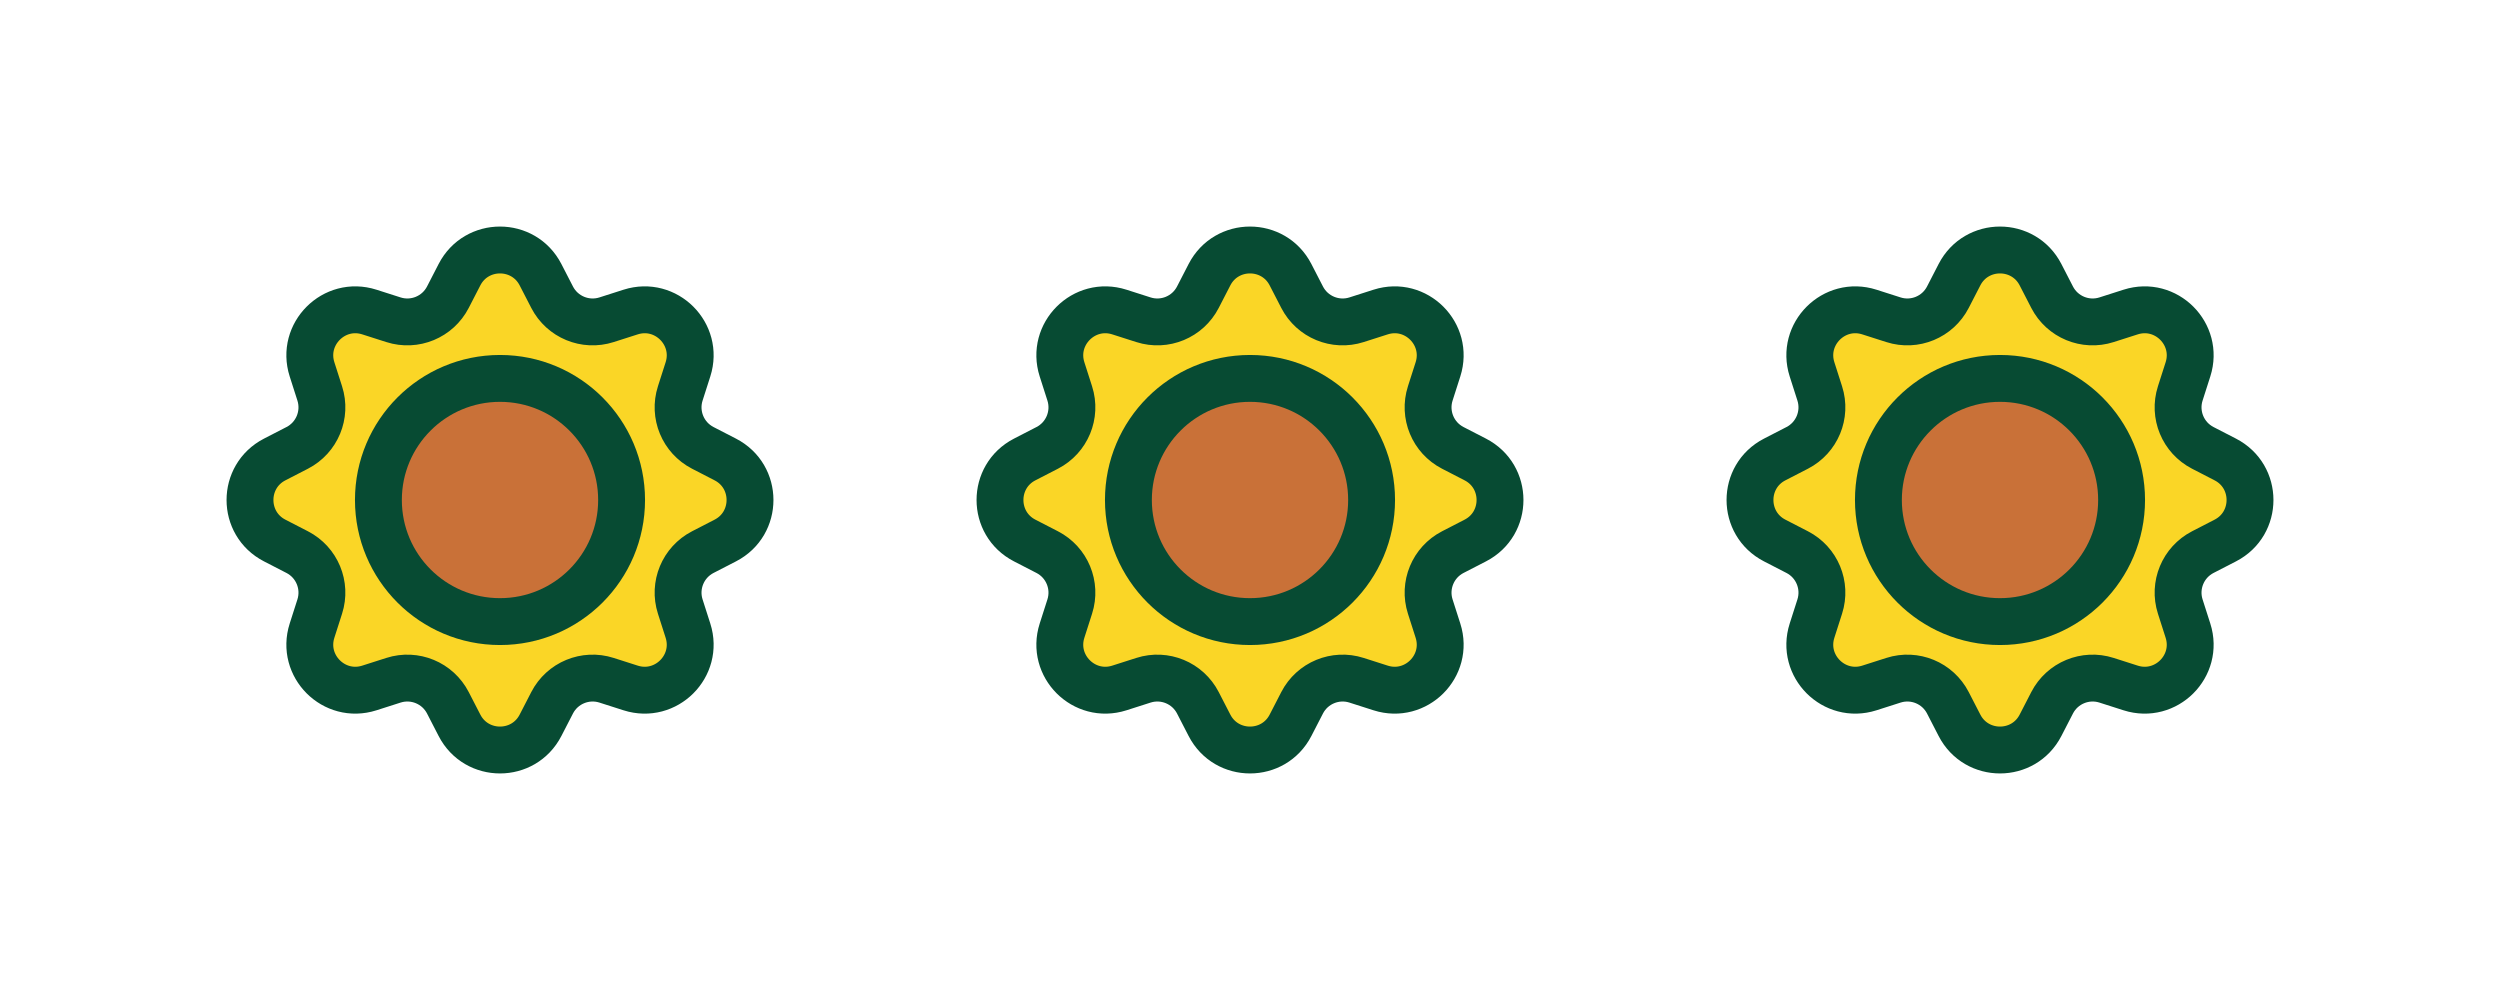 <svg width="80" height="32" viewBox="0 0 80 32" fill="none" xmlns="http://www.w3.org/2000/svg">
<path d="M14.703 8.791C15.246 7.736 16.754 7.736 17.297 8.791L17.668 9.511C17.994 10.144 18.731 10.449 19.409 10.232L20.181 9.985C21.31 9.624 22.376 10.69 22.015 11.819L21.768 12.591C21.551 13.269 21.856 14.006 22.489 14.332L23.209 14.703C24.264 15.246 24.264 16.754 23.209 17.297L22.489 17.668C21.856 17.994 21.551 18.731 21.768 19.409L22.015 20.181C22.376 21.31 21.31 22.376 20.181 22.015L19.409 21.768C18.731 21.551 17.994 21.856 17.668 22.489L17.297 23.209C16.754 24.264 15.246 24.264 14.703 23.209L14.332 22.489C14.006 21.856 13.269 21.551 12.591 21.768L11.819 22.015C10.69 22.376 9.624 21.31 9.985 20.181L10.232 19.409C10.449 18.731 10.144 17.994 9.511 17.668L8.791 17.297C7.736 16.754 7.736 15.246 8.791 14.703L9.511 14.332C10.144 14.006 10.449 13.269 10.232 12.591L9.985 11.819C9.624 10.69 10.69 9.624 11.819 9.985L12.591 10.232C13.269 10.449 14.006 10.144 14.332 9.511L14.703 8.791Z" fill="#FAD626"/>
<path d="M19.891 16C19.891 18.149 18.149 19.891 16 19.891C13.851 19.891 12.109 18.149 12.109 16C12.109 13.851 13.851 12.109 16 12.109C18.149 12.109 19.891 13.851 19.891 16Z" fill="#C97138"/>
<path d="M14.703 8.791C15.246 7.736 16.754 7.736 17.297 8.791L17.668 9.511C17.994 10.144 18.731 10.449 19.409 10.232L20.181 9.985C21.31 9.624 22.376 10.69 22.015 11.819L21.768 12.591C21.551 13.269 21.856 14.006 22.489 14.332L23.209 14.703C24.264 15.246 24.264 16.754 23.209 17.297L22.489 17.668C21.856 17.994 21.551 18.731 21.768 19.409L22.015 20.181C22.376 21.31 21.31 22.376 20.181 22.015L19.409 21.768C18.731 21.551 17.994 21.856 17.668 22.489L17.297 23.209C16.754 24.264 15.246 24.264 14.703 23.209L14.332 22.489C14.006 21.856 13.269 21.551 12.591 21.768L11.819 22.015C10.69 22.376 9.624 21.31 9.985 20.181L10.232 19.409C10.449 18.731 10.144 17.994 9.511 17.668L8.791 17.297C7.736 16.754 7.736 15.246 8.791 14.703L9.511 14.332C10.144 14.006 10.449 13.269 10.232 12.591L9.985 11.819C9.624 10.69 10.69 9.624 11.819 9.985L12.591 10.232C13.269 10.449 14.006 10.144 14.332 9.511L14.703 8.791Z" stroke="#074B33" stroke-width="1.5"/>
<path d="M19.891 16C19.891 18.149 18.149 19.891 16 19.891C13.851 19.891 12.109 18.149 12.109 16C12.109 13.851 13.851 12.109 16 12.109C18.149 12.109 19.891 13.851 19.891 16Z" stroke="#074B33" stroke-width="1.5"/>
<path d="M38.703 8.791C39.246 7.736 40.754 7.736 41.297 8.791L41.668 9.511C41.994 10.144 42.731 10.449 43.409 10.232L44.181 9.985C45.31 9.624 46.376 10.69 46.015 11.819L45.768 12.591C45.551 13.269 45.856 14.006 46.489 14.332L47.209 14.703C48.264 15.246 48.264 16.754 47.209 17.297L46.489 17.668C45.856 17.994 45.551 18.731 45.768 19.409L46.015 20.181C46.376 21.31 45.31 22.376 44.181 22.015L43.409 21.768C42.731 21.551 41.994 21.856 41.668 22.489L41.297 23.209C40.754 24.264 39.246 24.264 38.703 23.209L38.332 22.489C38.006 21.856 37.269 21.551 36.591 21.768L35.819 22.015C34.69 22.376 33.624 21.31 33.985 20.181L34.232 19.409C34.449 18.731 34.144 17.994 33.511 17.668L32.791 17.297C31.736 16.754 31.736 15.246 32.791 14.703L33.511 14.332C34.144 14.006 34.449 13.269 34.232 12.591L33.985 11.819C33.624 10.69 34.69 9.624 35.819 9.985L36.591 10.232C37.269 10.449 38.006 10.144 38.332 9.511L38.703 8.791Z" fill="#FAD626"/>
<path d="M43.891 16C43.891 18.149 42.149 19.891 40 19.891C37.851 19.891 36.109 18.149 36.109 16C36.109 13.851 37.851 12.109 40 12.109C42.149 12.109 43.891 13.851 43.891 16Z" fill="#C97138"/>
<path d="M38.703 8.791C39.246 7.736 40.754 7.736 41.297 8.791L41.668 9.511C41.994 10.144 42.731 10.449 43.409 10.232L44.181 9.985C45.31 9.624 46.376 10.69 46.015 11.819L45.768 12.591C45.551 13.269 45.856 14.006 46.489 14.332L47.209 14.703C48.264 15.246 48.264 16.754 47.209 17.297L46.489 17.668C45.856 17.994 45.551 18.731 45.768 19.409L46.015 20.181C46.376 21.31 45.31 22.376 44.181 22.015L43.409 21.768C42.731 21.551 41.994 21.856 41.668 22.489L41.297 23.209C40.754 24.264 39.246 24.264 38.703 23.209L38.332 22.489C38.006 21.856 37.269 21.551 36.591 21.768L35.819 22.015C34.69 22.376 33.624 21.31 33.985 20.181L34.232 19.409C34.449 18.731 34.144 17.994 33.511 17.668L32.791 17.297C31.736 16.754 31.736 15.246 32.791 14.703L33.511 14.332C34.144 14.006 34.449 13.269 34.232 12.591L33.985 11.819C33.624 10.69 34.69 9.624 35.819 9.985L36.591 10.232C37.269 10.449 38.006 10.144 38.332 9.511L38.703 8.791Z" stroke="#074B33" stroke-width="1.5"/>
<path d="M43.891 16C43.891 18.149 42.149 19.891 40 19.891C37.851 19.891 36.109 18.149 36.109 16C36.109 13.851 37.851 12.109 40 12.109C42.149 12.109 43.891 13.851 43.891 16Z" stroke="#074B33" stroke-width="1.5"/>
<path d="M62.703 8.791C63.246 7.736 64.754 7.736 65.297 8.791L65.668 9.511C65.994 10.144 66.731 10.449 67.409 10.232L68.181 9.985C69.31 9.624 70.376 10.69 70.015 11.819L69.768 12.591C69.551 13.269 69.856 14.006 70.489 14.332L71.209 14.703C72.264 15.246 72.264 16.754 71.209 17.297L70.489 17.668C69.856 17.994 69.551 18.731 69.768 19.409L70.015 20.181C70.376 21.31 69.31 22.376 68.181 22.015L67.409 21.768C66.731 21.551 65.994 21.856 65.668 22.489L65.297 23.209C64.754 24.264 63.246 24.264 62.703 23.209L62.332 22.489C62.006 21.856 61.269 21.551 60.591 21.768L59.819 22.015C58.69 22.376 57.624 21.31 57.985 20.181L58.232 19.409C58.449 18.731 58.144 17.994 57.511 17.668L56.791 17.297C55.736 16.754 55.736 15.246 56.791 14.703L57.511 14.332C58.144 14.006 58.449 13.269 58.232 12.591L57.985 11.819C57.624 10.69 58.69 9.624 59.819 9.985L60.591 10.232C61.269 10.449 62.006 10.144 62.332 9.511L62.703 8.791Z" fill="#FAD626"/>
<path d="M67.891 16C67.891 18.149 66.149 19.891 64 19.891C61.851 19.891 60.109 18.149 60.109 16C60.109 13.851 61.851 12.109 64 12.109C66.149 12.109 67.891 13.851 67.891 16Z" fill="#C97138"/>
<path d="M62.703 8.791C63.246 7.736 64.754 7.736 65.297 8.791L65.668 9.511C65.994 10.144 66.731 10.449 67.409 10.232L68.181 9.985C69.31 9.624 70.376 10.69 70.015 11.819L69.768 12.591C69.551 13.269 69.856 14.006 70.489 14.332L71.209 14.703C72.264 15.246 72.264 16.754 71.209 17.297L70.489 17.668C69.856 17.994 69.551 18.731 69.768 19.409L70.015 20.181C70.376 21.31 69.31 22.376 68.181 22.015L67.409 21.768C66.731 21.551 65.994 21.856 65.668 22.489L65.297 23.209C64.754 24.264 63.246 24.264 62.703 23.209L62.332 22.489C62.006 21.856 61.269 21.551 60.591 21.768L59.819 22.015C58.69 22.376 57.624 21.31 57.985 20.181L58.232 19.409C58.449 18.731 58.144 17.994 57.511 17.668L56.791 17.297C55.736 16.754 55.736 15.246 56.791 14.703L57.511 14.332C58.144 14.006 58.449 13.269 58.232 12.591L57.985 11.819C57.624 10.69 58.69 9.624 59.819 9.985L60.591 10.232C61.269 10.449 62.006 10.144 62.332 9.511L62.703 8.791Z" stroke="#074B33" stroke-width="1.5"/>
<path d="M67.891 16C67.891 18.149 66.149 19.891 64 19.891C61.851 19.891 60.109 18.149 60.109 16C60.109 13.851 61.851 12.109 64 12.109C66.149 12.109 67.891 13.851 67.891 16Z" stroke="#074B33" stroke-width="1.5"/>
</svg>
